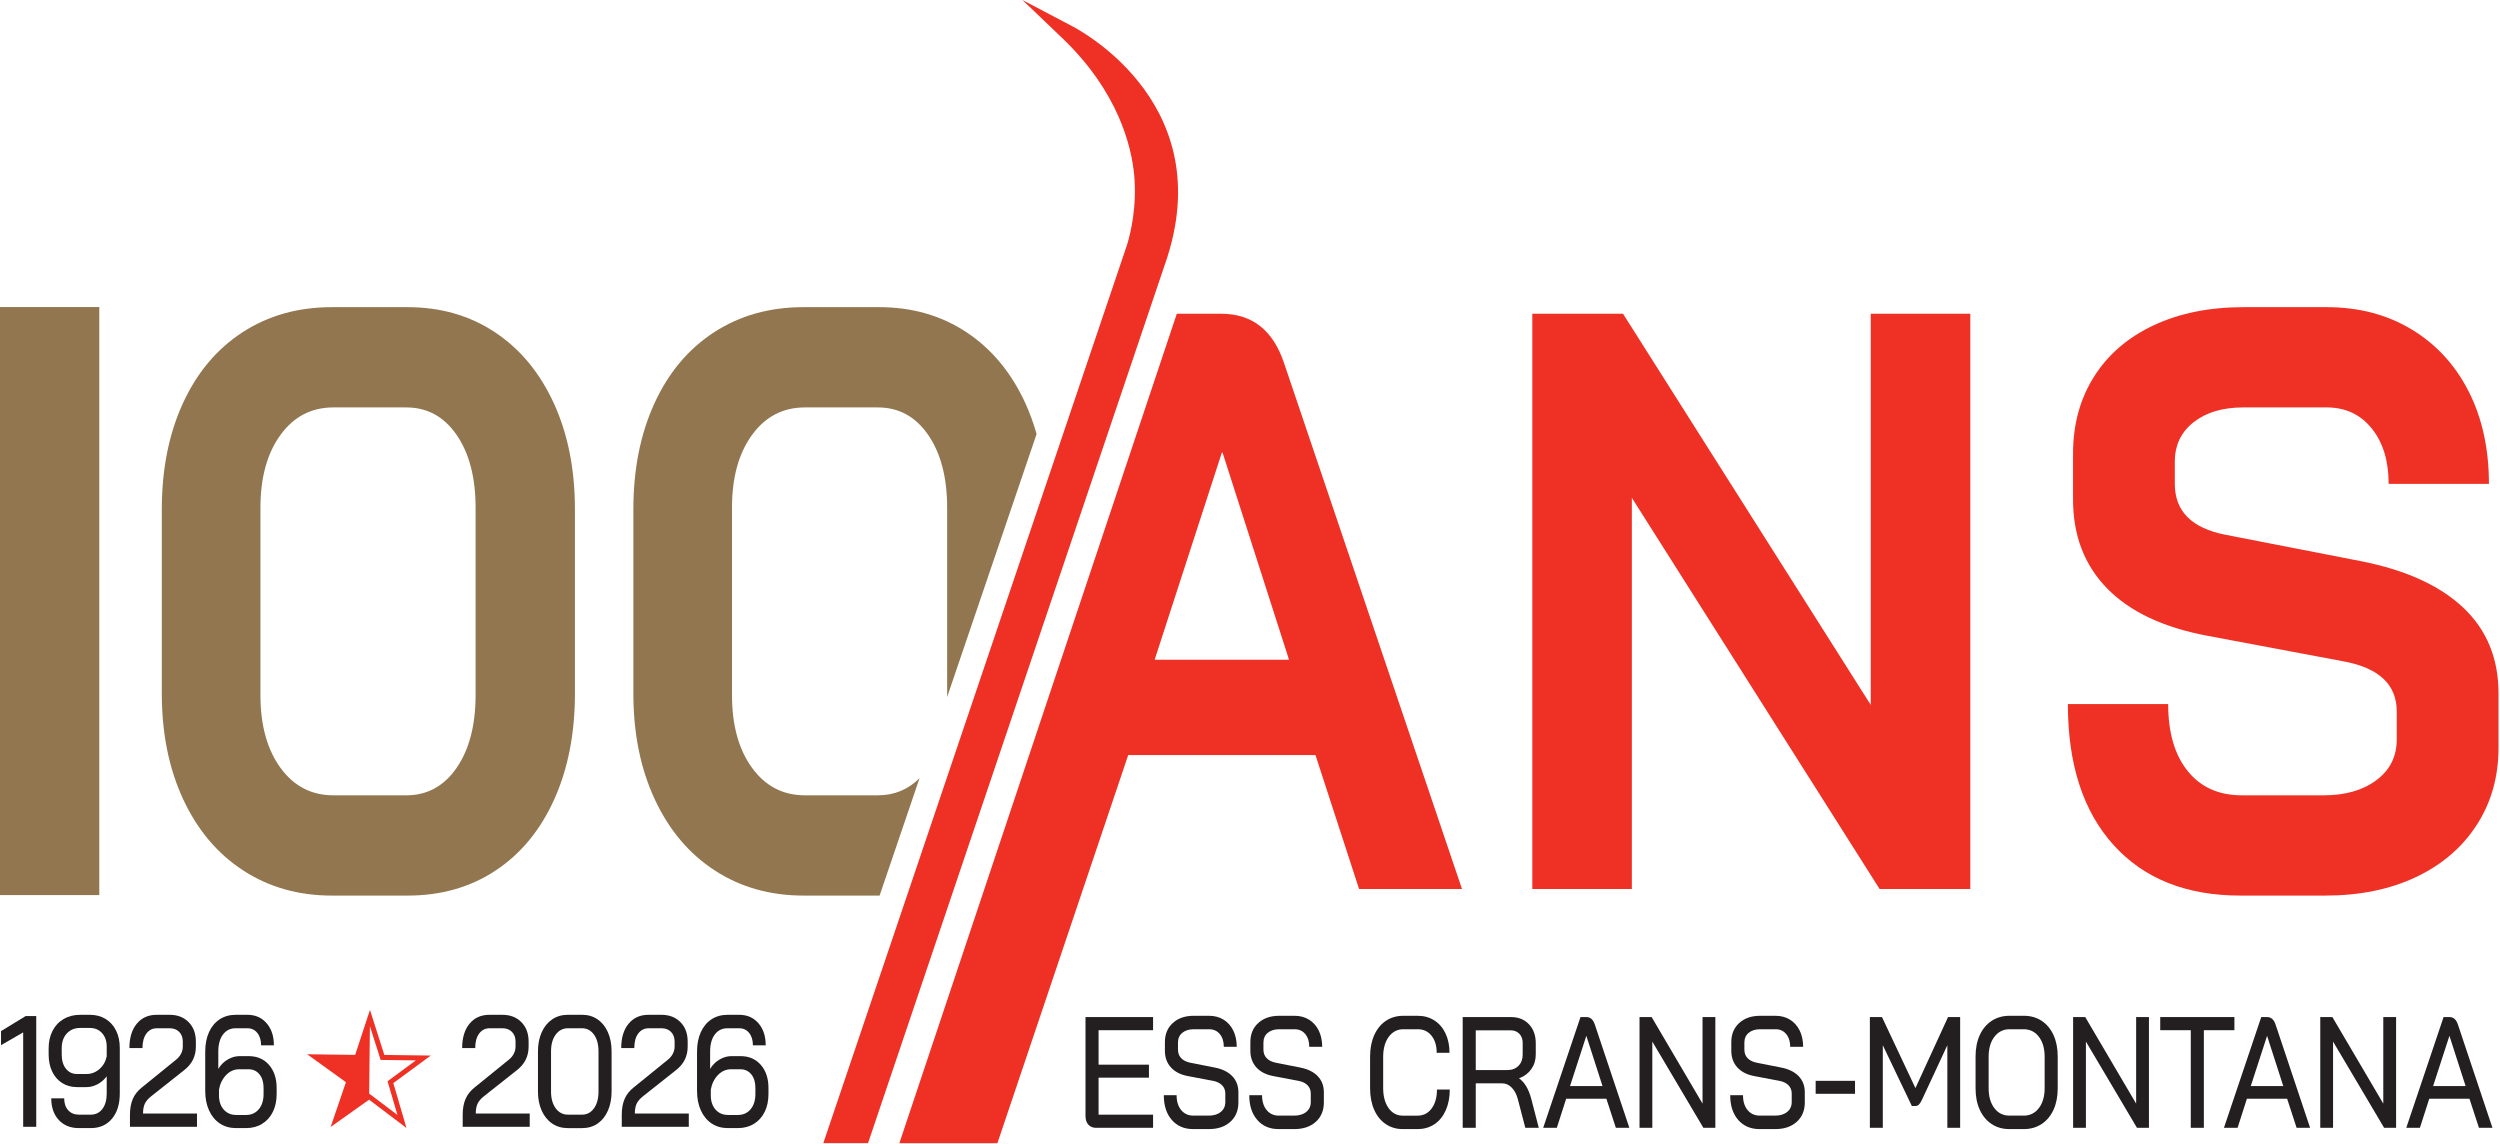 <?xml version="1.0" encoding="UTF-8" standalone="no"?><!DOCTYPE svg PUBLIC "-//W3C//DTD SVG 1.1//EN" "http://www.w3.org/Graphics/SVG/1.1/DTD/svg11.dtd"><svg width="100%" height="100%" viewBox="0 0 1075 492" version="1.1" xmlns="http://www.w3.org/2000/svg" xmlns:xlink="http://www.w3.org/1999/xlink" xml:space="preserve" xmlns:serif="http://www.serif.com/" style="fill-rule:evenodd;clip-rule:evenodd;stroke-linejoin:round;stroke-miterlimit:2;"><path d="M467.981,483.6c-0.809,-0.907 -1.216,-2.153 -1.216,-3.744l0,-42.519l29.057,0l-0,5.647l-23.435,0l0,14.828l21.66,0l-0,5.585l-21.66,-0l0,15.915l23.435,0l-0,5.647l-24.557,0c-1.381,0 -2.475,-0.453 -3.284,-1.359" style="fill:#231f20;fill-rule:nonzero;"/><path d="M503.87,481.56c-2.291,-2.628 -3.431,-6.169 -3.431,-10.613l5.5,0c-0,2.672 0.659,4.806 1.984,6.394c1.322,1.591 3.066,2.378 5.238,2.378l6.565,0c2.169,0 3.91,-0.528 5.21,-1.597c1.303,-1.062 1.953,-2.481 1.953,-4.25l-0,-3.678c-0,-1.403 -0.466,-2.584 -1.394,-3.534c-0.925,-0.953 -2.237,-1.588 -3.934,-1.907l-10.769,-2.037c-3.156,-0.591 -5.591,-1.841 -7.306,-3.744c-1.716,-1.903 -2.575,-4.287 -2.575,-7.144l-0,-3.743c-0,-3.4 1.134,-6.135 3.403,-8.197c2.265,-2.066 5.256,-3.097 8.962,-3.097l6.688,-0c2.328,-0 4.39,0.556 6.184,1.666c1.794,1.112 3.185,2.678 4.172,4.693c0.984,2.022 1.478,4.347 1.478,6.975l-5.559,0c-0,-2.265 -0.575,-4.09 -1.719,-5.478c-1.144,-1.378 -2.662,-2.072 -4.556,-2.072l-6.688,0c-2.009,0 -3.637,0.51 -4.878,1.528c-1.244,1.022 -1.865,2.416 -1.865,4.185l-0,3.062c-0,1.45 0.443,2.657 1.331,3.607c0.884,0.953 2.159,1.612 3.815,1.975l10.65,2.106c3.279,0.637 5.791,1.872 7.547,3.709c1.757,1.838 2.635,4.138 2.635,6.903l-0,4.422c-0,3.45 -1.157,6.219 -3.463,8.303c-2.309,2.085 -5.375,3.128 -9.203,3.128l-6.806,0c-3.825,0 -6.881,-1.315 -9.169,-3.943" style="fill:#231f20;fill-rule:nonzero;"/><path d="M540.617,481.56c-2.291,-2.628 -3.431,-6.169 -3.431,-10.613l5.5,0c-0,2.672 0.659,4.806 1.984,6.394c1.322,1.591 3.066,2.378 5.238,2.378l6.565,0c2.169,0 3.91,-0.528 5.21,-1.597c1.303,-1.062 1.953,-2.481 1.953,-4.25l-0,-3.678c-0,-1.403 -0.466,-2.584 -1.394,-3.534c-0.925,-0.953 -2.238,-1.588 -3.934,-1.907l-10.769,-2.037c-3.156,-0.591 -5.591,-1.841 -7.306,-3.744c-1.716,-1.903 -2.575,-4.287 -2.575,-7.144l-0,-3.743c-0,-3.4 1.134,-6.135 3.403,-8.197c2.265,-2.066 5.256,-3.097 8.962,-3.097l6.688,-0c2.328,-0 4.39,0.556 6.184,1.666c1.794,1.112 3.184,2.678 4.172,4.693c0.984,2.022 1.478,4.347 1.478,6.975l-5.559,0c-0,-2.265 -0.575,-4.09 -1.719,-5.478c-1.144,-1.378 -2.663,-2.072 -4.556,-2.072l-6.688,0c-2.009,0 -3.637,0.51 -4.878,1.528c-1.244,1.022 -1.866,2.416 -1.866,4.185l0,3.062c0,1.45 0.444,2.657 1.332,3.607c0.884,0.953 2.159,1.612 3.815,1.975l10.65,2.106c3.278,0.637 5.791,1.872 7.547,3.709c1.756,1.838 2.635,4.138 2.635,6.903l-0,4.422c-0,3.45 -1.157,6.219 -3.463,8.303c-2.309,2.085 -5.375,3.128 -9.203,3.128l-6.806,0c-3.825,0 -6.882,-1.315 -9.169,-3.943" style="fill:#231f20;fill-rule:nonzero;"/><path d="M595.823,483.328c-2.131,-1.45 -3.778,-3.503 -4.94,-6.16c-1.166,-2.65 -1.747,-5.725 -1.747,-9.215l-0,-13.606c-0,-3.494 0.593,-6.569 1.775,-9.219c1.184,-2.656 2.85,-4.71 5,-6.16c2.15,-1.45 4.647,-2.175 7.484,-2.175l6.272,0c2.684,0 5.062,0.666 7.131,2.007c2.072,1.334 3.669,3.206 4.797,5.612c1.122,2.406 1.684,5.169 1.684,8.297l-5.503,0c0,-3.037 -0.74,-5.484 -2.218,-7.347c-1.479,-1.856 -3.441,-2.787 -5.891,-2.787l-6.272,-0c-2.562,-0 -4.641,1.087 -6.241,3.265c-1.596,2.175 -2.396,5.057 -2.396,8.641l-0,13.337c-0,3.582 0.771,6.463 2.309,8.638c1.537,2.178 3.569,3.266 6.094,3.266l6.39,-0c2.522,-0 4.547,-1.032 6.066,-3.097c1.519,-2.063 2.275,-4.772 2.275,-8.125l5.506,-0c0,3.353 -0.575,6.325 -1.715,8.909c-1.144,2.584 -2.763,4.581 -4.854,5.988c-2.09,1.406 -4.518,2.106 -7.278,2.106l-6.39,-0c-2.763,-0 -5.207,-0.725 -7.338,-2.175" style="fill:#231f20;fill-rule:nonzero;"/><path d="M648.19,460.128c1.972,0 3.559,-0.612 4.763,-1.834c1.203,-1.225 1.803,-2.838 1.803,-4.832l-0,-4.968c-0,-1.632 -0.472,-2.95 -1.419,-3.947c-0.947,-0.997 -2.191,-1.5 -3.728,-1.5l-15.031,-0l-0,17.081l13.612,0Zm-19.234,-22.791l20.772,0c3.196,0 5.771,1.029 7.721,3.094c1.954,2.066 2.929,4.772 2.929,8.128l-0,4.903c-0,2.357 -0.641,4.441 -1.922,6.257c-1.285,1.815 -3.028,3.131 -5.238,3.947l0,0.065c2.328,1.591 4.063,4.494 5.206,8.71l3.254,12.518l-5.797,0l-3.194,-12.247c-0.553,-2.128 -1.431,-3.806 -2.634,-5.031c-1.204,-1.225 -2.575,-1.837 -4.113,-1.837l-11.362,-0l-0,19.115l-5.622,0l-0,-47.622Z" style="fill:#231f20;fill-rule:nonzero;"/><path d="M675.113,466.999l13.966,0l-6.922,-21.5l-0.063,0l-6.981,21.5Zm15.622,5.444l-17.281,-0l-4.019,12.515l-5.862,0l16.037,-47.621l2.547,-0c1.691,-0 2.897,1.065 3.609,3.196l14.853,44.425l-5.8,0l-4.084,-12.515Z" style="fill:#231f20;fill-rule:nonzero;"/><path d="M704.993,437.337l5.209,-0l21.891,37.215l-0,-37.215l5.506,-0l-0,47.621l-5.15,0l-21.953,-37.078l-0,37.078l-5.503,0l-0,-47.621Z" style="fill:#231f20;fill-rule:nonzero;"/><path d="M747.422,481.56c-2.291,-2.628 -3.431,-6.169 -3.431,-10.613l5.5,0c-0,2.672 0.659,4.806 1.984,6.394c1.322,1.591 3.066,2.378 5.238,2.378l6.565,0c2.169,0 3.91,-0.528 5.21,-1.597c1.303,-1.062 1.953,-2.481 1.953,-4.25l-0,-3.678c-0,-1.403 -0.466,-2.584 -1.394,-3.534c-0.925,-0.953 -2.238,-1.588 -3.934,-1.907l-10.769,-2.037c-3.156,-0.591 -5.591,-1.841 -7.306,-3.744c-1.716,-1.903 -2.575,-4.287 -2.575,-7.144l-0,-3.743c-0,-3.4 1.134,-6.135 3.403,-8.197c2.265,-2.066 5.256,-3.097 8.962,-3.097l6.688,-0c2.328,-0 4.39,0.556 6.184,1.666c1.794,1.112 3.184,2.678 4.172,4.693c0.984,2.022 1.478,4.347 1.478,6.975l-5.559,0c-0,-2.265 -0.575,-4.09 -1.719,-5.478c-1.144,-1.378 -2.663,-2.072 -4.556,-2.072l-6.688,0c-2.009,0 -3.637,0.51 -4.878,1.528c-1.244,1.022 -1.866,2.416 -1.866,4.185l0,3.062c0,1.45 0.444,2.657 1.332,3.607c0.884,0.953 2.159,1.612 3.815,1.975l10.65,2.106c3.278,0.637 5.791,1.872 7.547,3.709c1.756,1.838 2.635,4.138 2.635,6.903l-0,4.422c-0,3.45 -1.157,6.219 -3.463,8.303c-2.309,2.085 -5.375,3.128 -9.203,3.128l-6.806,0c-3.825,0 -6.882,-1.315 -9.169,-3.943" style="fill:#231f20;fill-rule:nonzero;"/><rect x="780.734" y="464.756" width="16.922" height="5.578" style="fill:#231f20;"/><path d="M804.047,437.337l5.209,-0l14.378,30.546l14.025,-30.546l5.206,-0l0,47.621l-5.503,0l0,-35.512l-10.887,23.403c-0.475,0.997 -0.919,1.703 -1.335,2.113c-0.412,0.406 -0.897,0.609 -1.447,0.609l-1.6,-0l-12.484,-26.125l0,35.512l-5.562,0l-0,-47.621Z" style="fill:#231f20;fill-rule:nonzero;"/><path d="M870.2,479.721c2.681,-0 4.853,-1.075 6.509,-3.232c1.657,-2.153 2.485,-5.022 2.485,-8.606l-0,-13.469c-0,-3.581 -0.828,-6.453 -2.485,-8.606c-1.656,-2.156 -3.828,-3.231 -6.509,-3.231l-6.094,-0c-2.684,-0 -4.853,1.075 -6.509,3.231c-1.656,2.153 -2.484,5.025 -2.484,8.606l-0,13.469c-0,3.584 0.818,6.453 2.453,8.606c1.637,2.157 3.797,3.232 6.478,3.232l6.156,-0Zm-13.816,3.606c-2.19,-1.45 -3.887,-3.491 -5.09,-6.122c-1.203,-2.628 -1.803,-5.694 -1.803,-9.188l-0,-13.74c-0,-3.494 0.6,-6.553 1.803,-9.185c1.203,-2.631 2.912,-4.675 5.119,-6.125c2.209,-1.45 4.753,-2.175 7.631,-2.175l6.275,0c2.878,0 5.415,0.725 7.603,2.175c2.191,1.45 3.887,3.494 5.091,6.125c1.2,2.632 1.803,5.691 1.803,9.185l-0,13.74c-0,3.494 -0.603,6.56 -1.803,9.188c-1.204,2.631 -2.913,4.672 -5.119,6.122c-2.213,1.45 -4.735,2.178 -7.575,2.178l-6.331,-0c-2.879,-0 -5.416,-0.728 -7.604,-2.178" style="fill:#231f20;fill-rule:nonzero;"/><path d="M891.441,437.337l5.209,-0l21.891,37.215l-0,-37.215l5.506,-0l-0,47.621l-5.15,0l-21.953,-37.078l-0,37.078l-5.503,0l-0,-47.621Z" style="fill:#231f20;fill-rule:nonzero;"/><path d="M942.036,442.983l-13.137,0l-0,-5.646l31.894,-0l-0,5.646l-13.135,0l0,41.975l-5.622,0l0,-41.975Z" style="fill:#231f20;fill-rule:nonzero;"/><path d="M967.836,466.999l13.965,0l-6.922,-21.5l-0.062,0l-6.981,21.5Zm15.622,5.444l-17.282,-0l-4.018,12.515l-5.863,0l16.038,-47.621l2.546,-0c1.691,-0 2.897,1.065 3.61,3.196l14.853,44.425l-5.8,0l-4.084,-12.515Z" style="fill:#231f20;fill-rule:nonzero;"/><path d="M997.715,437.337l5.209,-0l21.891,37.215l0,-37.215l5.506,-0l0,47.621l-5.15,0l-21.953,-37.078l0,37.078l-5.503,0l0,-47.621Z" style="fill:#231f20;fill-rule:nonzero;"/><path d="M1046.24,466.999l13.966,0l-6.922,-21.5l-0.062,0l-6.982,21.5Zm15.622,5.444l-17.281,-0l-4.019,12.515l-5.862,0l16.037,-47.621l2.547,-0c1.691,-0 2.897,1.065 3.61,3.196l14.853,44.425l-5.8,0l-4.085,-12.515Z" style="fill:#231f20;fill-rule:nonzero;"/><path d="M174.691,341.988c9.016,0 16.234,-3.943 21.669,-11.837c5.425,-7.891 8.143,-18.316 8.143,-31.275l0,-80.572c0,-12.956 -2.718,-23.378 -8.143,-31.275c-5.435,-7.891 -12.653,-11.837 -21.669,-11.837l-31.35,-0c-9.425,-0 -17.009,3.946 -22.744,11.837c-5.737,7.897 -8.606,18.319 -8.606,31.275l-0,80.572c-0,12.959 2.869,23.384 8.606,31.275c5.735,7.894 13.319,11.837 22.744,11.837l31.35,0Zm-70.075,32.335c-11.063,-7.181 -19.669,-17.372 -25.816,-30.566c-6.15,-13.19 -9.222,-28.387 -9.222,-45.587l0,-79.16c0,-17.193 3.022,-32.39 9.066,-45.587c6.044,-13.191 14.6,-23.378 25.666,-30.569c11.062,-7.181 23.865,-10.775 38.415,-10.775l32.582,0c14.137,0 26.631,3.594 37.493,10.775c10.857,7.191 19.313,17.378 25.357,30.569c6.043,13.197 9.065,28.394 9.065,45.587l0,79.16c0,17.2 -2.972,32.397 -8.909,45.587c-5.947,13.194 -14.347,23.385 -25.203,30.566c-10.866,7.19 -23.466,10.778 -37.803,10.778l-32.582,-0c-14.343,-0 -27.043,-3.588 -38.109,-10.778" style="fill:#91764f;fill-rule:nonzero;"/><path d="M658.891,134.905l39,0l106.534,168.213l0,-168.213l42.803,0l0,247.369l-38.996,-0l-106.538,-168.213l0,168.213l-42.803,-0l-0,-247.369Z" style="fill:#ee3124;fill-rule:nonzero;"/><path d="M908.849,363.368c-13.106,-14.49 -19.659,-34.687 -19.659,-60.606l43.122,-0c-0,12.253 2.8,21.856 8.403,28.8c5.597,6.953 13.365,10.425 23.303,10.425l35.194,-0c9.3,-0 16.856,-2.175 22.671,-6.538c5.813,-4.356 8.722,-10.184 8.722,-17.493l0,-12.013c0,-11.541 -7.612,-18.731 -22.831,-21.556l-58.341,-10.956c-19.021,-3.535 -33.45,-10.3 -43.281,-20.319c-9.825,-10.013 -14.744,-22.794 -14.744,-38.344l0,-19.787c0,-12.485 3.013,-23.5 9.041,-33.044c6.022,-9.541 14.584,-16.9 25.678,-22.084c11.097,-5.182 23.941,-7.776 38.525,-7.776l35.828,0c13.741,0 25.891,3.182 36.466,9.541c10.566,6.363 18.756,15.256 24.572,26.681c5.809,11.432 8.719,24.682 8.719,39.757l-43.122,-0c-0,-9.894 -2.432,-17.847 -7.294,-23.853c-4.863,-6.01 -11.309,-9.013 -19.341,-9.013l-35.828,0c-8.878,0 -16.009,2.122 -21.4,6.359c-5.39,4.244 -8.087,9.897 -8.087,16.966l-0,9.541c-0,11.781 7.293,19.081 21.878,21.909l58.022,11.309c19.234,3.772 33.928,10.425 44.072,19.963c10.15,9.544 15.225,21.856 15.225,36.931l-0,23.325c-0,12.488 -3.125,23.56 -9.36,33.216c-6.234,9.662 -14.953,17.14 -26.156,22.44c-11.203,5.303 -24.203,7.95 -39,7.95l-36.463,0c-23.253,0 -41.431,-7.24 -54.534,-21.731" style="fill:#ee3124;fill-rule:nonzero;"/><path d="M377.459,341.988l-31.35,0c-9.425,0 -17.01,-3.943 -22.744,-11.837c-5.737,-7.891 -8.606,-18.316 -8.606,-31.275l-0,-80.572c-0,-12.956 2.869,-23.378 8.606,-31.275c5.734,-7.891 13.319,-11.837 22.744,-11.837l31.35,-0c9.015,-0 16.234,3.946 21.669,11.837c5.425,7.897 8.143,18.319 8.143,31.275l0,80.572c0,0.312 -0.022,0.603 -0.025,0.912l38.488,-113.165c-1.313,-4.594 -2.891,-9.01 -4.81,-13.2c-6.043,-13.191 -14.5,-23.378 -25.356,-30.569c-10.862,-7.181 -23.356,-10.775 -37.494,-10.775l-32.581,0c-14.55,0 -27.353,3.594 -38.415,10.775c-11.066,7.191 -19.622,17.378 -25.666,30.569c-6.044,13.197 -9.066,28.394 -9.066,45.587l0,79.16c0,17.2 3.072,32.397 9.222,45.587c6.147,13.194 14.753,23.385 25.816,30.566c11.065,7.19 23.765,10.778 38.109,10.778l32.581,-0c0.054,-0 0.104,-0.006 0.157,-0.006l17.172,-50.485c-4.879,4.894 -10.847,7.378 -17.944,7.378" style="fill:#91764f;fill-rule:nonzero;"/><path d="M496.5,283.68l28.893,-89.056l0.307,-0l28.581,89.056l-57.781,0Zm55.631,-127.575c-4.716,-14.131 -13.728,-21.2 -27.047,-21.2l-19.056,0l-56.138,167.822l-19.6,58.603l-26.237,78.431l-17.328,51.803l42.159,0l56.244,-166.893l80.525,-0l18.75,57.603l44.256,-0l-76.528,-226.169Z" style="fill:#ee3124;fill-rule:nonzero;"/><rect x="0" y="132.037" width="42.691" height="252.847" style="fill:#91764f;"/><path d="M502.076,110.169c21.45,-67.981 -40.868,-98.819 -41.49,-99.147l-20.941,-11.022l17.103,16.353c24.272,23.2 29.8,46.775 30.935,58.76c1.312,13.821 -1.632,25.509 -3,30.012l-130.654,386.416l19.232,-0l127.575,-377.65l1.025,-2.972c0.043,-0.141 0.072,-0.272 0.115,-0.41l0.116,-0.334l-0.016,-0.006Z" style="fill:#ee3124;fill-rule:nonzero;"/><path d="M9.967,443.922l-9.529,5.51l0,-6.053l10.591,-6.466l4.559,0l0,47.625l-5.621,0l-0,-40.616Z" style="fill:#231f20;fill-rule:nonzero;"/><path d="M37.243,461.815c2.053,-0 3.884,-0.703 5.503,-2.109c1.615,-1.404 2.662,-3.219 3.137,-5.441l0,-4.219c0,-2.406 -0.672,-4.344 -2.012,-5.819c-1.341,-1.475 -3.097,-2.212 -5.266,-2.212l-4.141,-0c-2.365,-0 -4.284,0.797 -5.74,2.384c-1.46,1.585 -2.188,3.697 -2.188,6.325l0,2.722c0,2.541 0.597,4.572 1.803,6.091c1.204,1.522 2.791,2.278 4.763,2.278l4.141,-0Zm-11.982,19.766c-2.15,-2.338 -3.225,-5.432 -3.225,-9.288l5.563,0c-0,2.134 0.572,3.834 1.719,5.103c1.14,1.269 2.678,1.903 4.612,1.903l5.091,0c2.087,0 3.756,-0.815 5,-2.447c1.24,-1.631 1.862,-3.856 1.862,-6.668l0,-7.35c-1.106,1.456 -2.428,2.587 -3.965,3.403c-1.538,0.815 -3.135,1.225 -4.791,1.225l-3.969,-0c-2.444,-0 -4.594,-0.591 -6.45,-1.769c-1.85,-1.178 -3.281,-2.822 -4.284,-4.934c-1.01,-2.107 -1.51,-4.544 -1.51,-7.313l0,-2.722c0,-2.809 0.56,-5.306 1.685,-7.481c1.125,-2.181 2.712,-3.869 4.765,-5.072c2.05,-1.2 4.416,-1.803 7.1,-1.803l4.141,0c2.566,0 4.822,0.591 6.775,1.772c1.953,1.178 3.459,2.847 4.525,5c1.066,2.156 1.6,4.634 1.6,7.45l0,19.594c0,4.584 -1.125,8.209 -3.372,10.887c-2.25,2.675 -5.287,4.013 -9.112,4.013l-5.091,-0c-3.628,-0 -6.519,-1.166 -8.669,-3.503" style="fill:#231f20;fill-rule:nonzero;"/><path d="M55.883,479.3c0,-2.585 0.4,-4.832 1.213,-6.735c0.809,-1.903 2.137,-3.581 3.993,-5.034l14.675,-11.906c0.907,-0.725 1.607,-1.578 2.1,-2.553c0.494,-0.975 0.741,-1.985 0.741,-3.025l0,-2.182c0,-1.722 -0.512,-3.103 -1.541,-4.147c-1.025,-1.043 -2.403,-1.568 -4.14,-1.568l-5.444,-0c-1.894,-0 -3.403,0.762 -4.525,2.281c-1.128,1.522 -1.687,3.597 -1.687,6.225l-5.622,-0c-0,-4.4 1.053,-7.881 3.165,-10.444c2.11,-2.562 4.96,-3.844 8.55,-3.844l5.563,0c3.394,0 6.122,1.057 8.197,3.163c2.072,2.112 3.103,4.891 3.103,8.334l-0,2.182c-0,4.128 -1.653,7.481 -4.969,10.068l-14.259,11.294c-1.263,0.997 -2.16,2.041 -2.694,3.128c-0.531,1.091 -0.797,2.519 -0.797,4.288l23.197,-0l-0,5.712l-28.819,0l0,-5.237Z" style="fill:#231f20;fill-rule:nonzero;"/><path d="M105.822,479.436c2.25,-0 4.062,-0.816 5.443,-2.447c1.382,-1.635 2.072,-3.813 2.072,-6.531l0,-2.726c0,-2.399 -0.594,-4.328 -1.775,-5.781c-1.184,-1.45 -2.762,-2.175 -4.734,-2.175l-3.903,0c-2.213,0 -4.113,0.838 -5.713,2.516c-1.597,1.678 -2.612,3.765 -3.047,6.259l0,2.45c0,2.538 0.682,4.582 2.041,6.122c1.362,1.541 3.166,2.313 5.416,2.313l4.2,-0Zm-11.272,3.675c-1.994,-1.316 -3.541,-3.188 -4.647,-5.616c-1.103,-2.425 -1.656,-5.203 -1.656,-8.334l-0,-16.941c-0,-3.219 0.543,-6.019 1.628,-8.4c1.084,-2.381 2.612,-4.219 4.584,-5.513c1.972,-1.29 4.263,-1.94 6.866,-1.94l5.09,-0c3.391,-0 6.132,1.206 8.222,3.609c2.094,2.406 3.138,5.578 3.138,9.525l-5.503,0c-0,-2.222 -0.541,-4.003 -1.625,-5.344c-1.088,-1.337 -2.497,-2.006 -4.232,-2.006l-5.09,0c-2.288,0 -4.103,0.897 -5.444,2.688c-1.341,1.793 -2.009,4.253 -2.009,7.381l-0,7.419c1.021,-1.725 2.371,-3.072 4.05,-4.05c1.678,-0.975 3.384,-1.46 5.118,-1.46l3.847,0c3.669,0 6.6,1.257 8.788,3.775c2.187,2.516 3.284,5.816 3.284,9.897l0,2.657c0,2.9 -0.541,5.453 -1.628,7.653c-1.088,2.2 -2.625,3.912 -4.616,5.137c-1.99,1.222 -4.29,1.835 -6.893,1.835l-4.319,-0c-2.644,-0 -4.963,-0.657 -6.953,-1.972" style="fill:#231f20;fill-rule:nonzero;"/><path d="M198.96,479.3c-0,-2.585 0.4,-4.832 1.212,-6.735c0.81,-1.903 2.138,-3.581 3.994,-5.034l14.675,-11.906c0.906,-0.725 1.606,-1.578 2.1,-2.553c0.494,-0.975 0.741,-1.985 0.741,-3.025l-0,-2.182c-0,-1.722 -0.513,-3.103 -1.541,-4.147c-1.025,-1.043 -2.403,-1.568 -4.141,-1.568l-5.443,-0c-1.894,-0 -3.404,0.762 -4.525,2.281c-1.129,1.522 -1.688,3.597 -1.688,6.225l-5.622,-0c0,-4.4 1.053,-7.881 3.166,-10.444c2.109,-2.562 4.959,-3.844 8.55,-3.844l5.562,0c3.394,0 6.122,1.057 8.197,3.163c2.072,2.112 3.103,4.891 3.103,8.334l0,2.182c0,4.128 -1.653,7.481 -4.968,10.068l-14.26,11.294c-1.262,0.997 -2.159,2.041 -2.694,3.128c-0.531,1.091 -0.796,2.519 -0.796,4.288l23.196,-0l0,5.712l-28.818,0l-0,-5.237Z" style="fill:#231f20;fill-rule:nonzero;"/><path d="M250.258,479.3c2.131,-0 3.847,-0.907 5.147,-2.719c1.303,-1.816 1.953,-4.219 1.953,-7.216l-0,-17.281c-0,-2.991 -0.65,-5.397 -1.953,-7.209c-1.3,-1.813 -3.016,-2.725 -5.147,-2.725l-6.035,-0c-2.171,-0 -3.925,0.912 -5.265,2.725c-1.341,1.812 -2.013,4.218 -2.013,7.209l0,17.281c0,2.997 0.672,5.4 2.013,7.216c1.34,1.812 3.094,2.719 5.265,2.719l6.035,-0Zm-12.838,3.812c-1.934,-1.315 -3.434,-3.165 -4.497,-5.547c-1.065,-2.381 -1.6,-5.112 -1.6,-8.2l0,-17.281c0,-3.081 0.535,-5.816 1.6,-8.197c1.063,-2.381 2.563,-4.228 4.497,-5.544c1.932,-1.318 4.16,-1.975 6.685,-1.975l6.272,0c2.487,0 4.687,0.657 6.6,1.975c1.909,1.316 3.39,3.163 4.434,5.544c1.047,2.381 1.572,5.116 1.572,8.197l-0,17.281c-0,3.088 -0.525,5.819 -1.572,8.2c-1.044,2.382 -2.513,4.232 -4.406,5.547c-1.894,1.313 -4.103,1.972 -6.628,1.972l-6.272,0c-2.525,0 -4.753,-0.659 -6.685,-1.972" style="fill:#231f20;fill-rule:nonzero;"/><path d="M267.36,479.3c0,-2.585 0.403,-4.832 1.213,-6.735c0.809,-1.903 2.137,-3.581 3.994,-5.034l14.675,-11.906c0.906,-0.725 1.606,-1.578 2.1,-2.553c0.493,-0.975 0.74,-1.985 0.74,-3.025l0,-2.182c0,-1.722 -0.512,-3.103 -1.54,-4.147c-1.025,-1.043 -2.404,-1.568 -4.141,-1.568l-5.444,-0c-1.894,-0 -3.403,0.762 -4.525,2.281c-1.128,1.522 -1.687,3.597 -1.687,6.225l-5.622,-0c-0,-4.4 1.053,-7.881 3.165,-10.444c2.11,-2.562 4.96,-3.844 8.55,-3.844l5.563,0c3.394,0 6.122,1.057 8.197,3.163c2.072,2.112 3.103,4.891 3.103,8.334l-0,2.182c-0,4.128 -1.653,7.481 -4.969,10.068l-14.259,11.294c-1.263,0.997 -2.16,2.041 -2.694,3.128c-0.531,1.091 -0.797,2.519 -0.797,4.288l23.197,-0l0,5.712l-28.819,0l0,-5.237Z" style="fill:#231f20;fill-rule:nonzero;"/><path d="M317.302,479.436c2.25,-0 4.062,-0.816 5.444,-2.447c1.381,-1.635 2.072,-3.813 2.072,-6.531l-0,-2.726c-0,-2.399 -0.594,-4.328 -1.775,-5.781c-1.185,-1.45 -2.763,-2.175 -4.735,-2.175l-3.903,0c-2.212,0 -4.112,0.838 -5.712,2.516c-1.597,1.678 -2.613,3.765 -3.047,6.259l-0,2.45c-0,2.538 0.681,4.582 2.04,6.122c1.363,1.541 3.166,2.313 5.416,2.313l4.2,-0Zm-11.272,3.675c-1.994,-1.316 -3.541,-3.188 -4.647,-5.616c-1.103,-2.425 -1.656,-5.203 -1.656,-8.334l-0,-16.941c-0,-3.219 0.544,-6.019 1.628,-8.4c1.084,-2.381 2.613,-4.219 4.584,-5.513c1.972,-1.29 4.263,-1.94 6.866,-1.94l5.091,-0c3.39,-0 6.131,1.206 8.222,3.609c2.093,2.406 3.137,5.578 3.137,9.525l-5.503,0c-0,-2.222 -0.541,-4.003 -1.625,-5.344c-1.088,-1.337 -2.497,-2.006 -4.231,-2.006l-5.091,0c-2.287,0 -4.103,0.897 -5.444,2.688c-1.34,1.793 -2.009,4.253 -2.009,7.381l-0,7.419c1.022,-1.725 2.372,-3.072 4.05,-4.05c1.678,-0.975 3.384,-1.46 5.119,-1.46l3.847,0c3.668,0 6.6,1.257 8.787,3.775c2.188,2.516 3.284,5.816 3.284,9.897l0,2.657c0,2.9 -0.54,5.453 -1.628,7.653c-1.087,2.2 -2.625,3.912 -4.615,5.137c-1.991,1.222 -4.291,1.835 -6.894,1.835l-4.319,-0c-2.644,-0 -4.962,-0.657 -6.953,-1.972" style="fill:#231f20;fill-rule:nonzero;"/><path d="M170.902,479.445l-12.157,-9.203l0.31,-29l4.628,14.525l15.14,0.203l-12.171,8.953l4.25,14.522Zm14.325,-25.559l-19.972,-0.266l-6.166,-19.35l-6.362,19.332l-20.654,-0.275l16.679,12.018l-6.566,19.244l16.519,-11.725l16.068,12.163l-5.646,-19.297l16.1,-11.844Z" style="fill:#ee3124;fill-rule:nonzero;"/></svg>